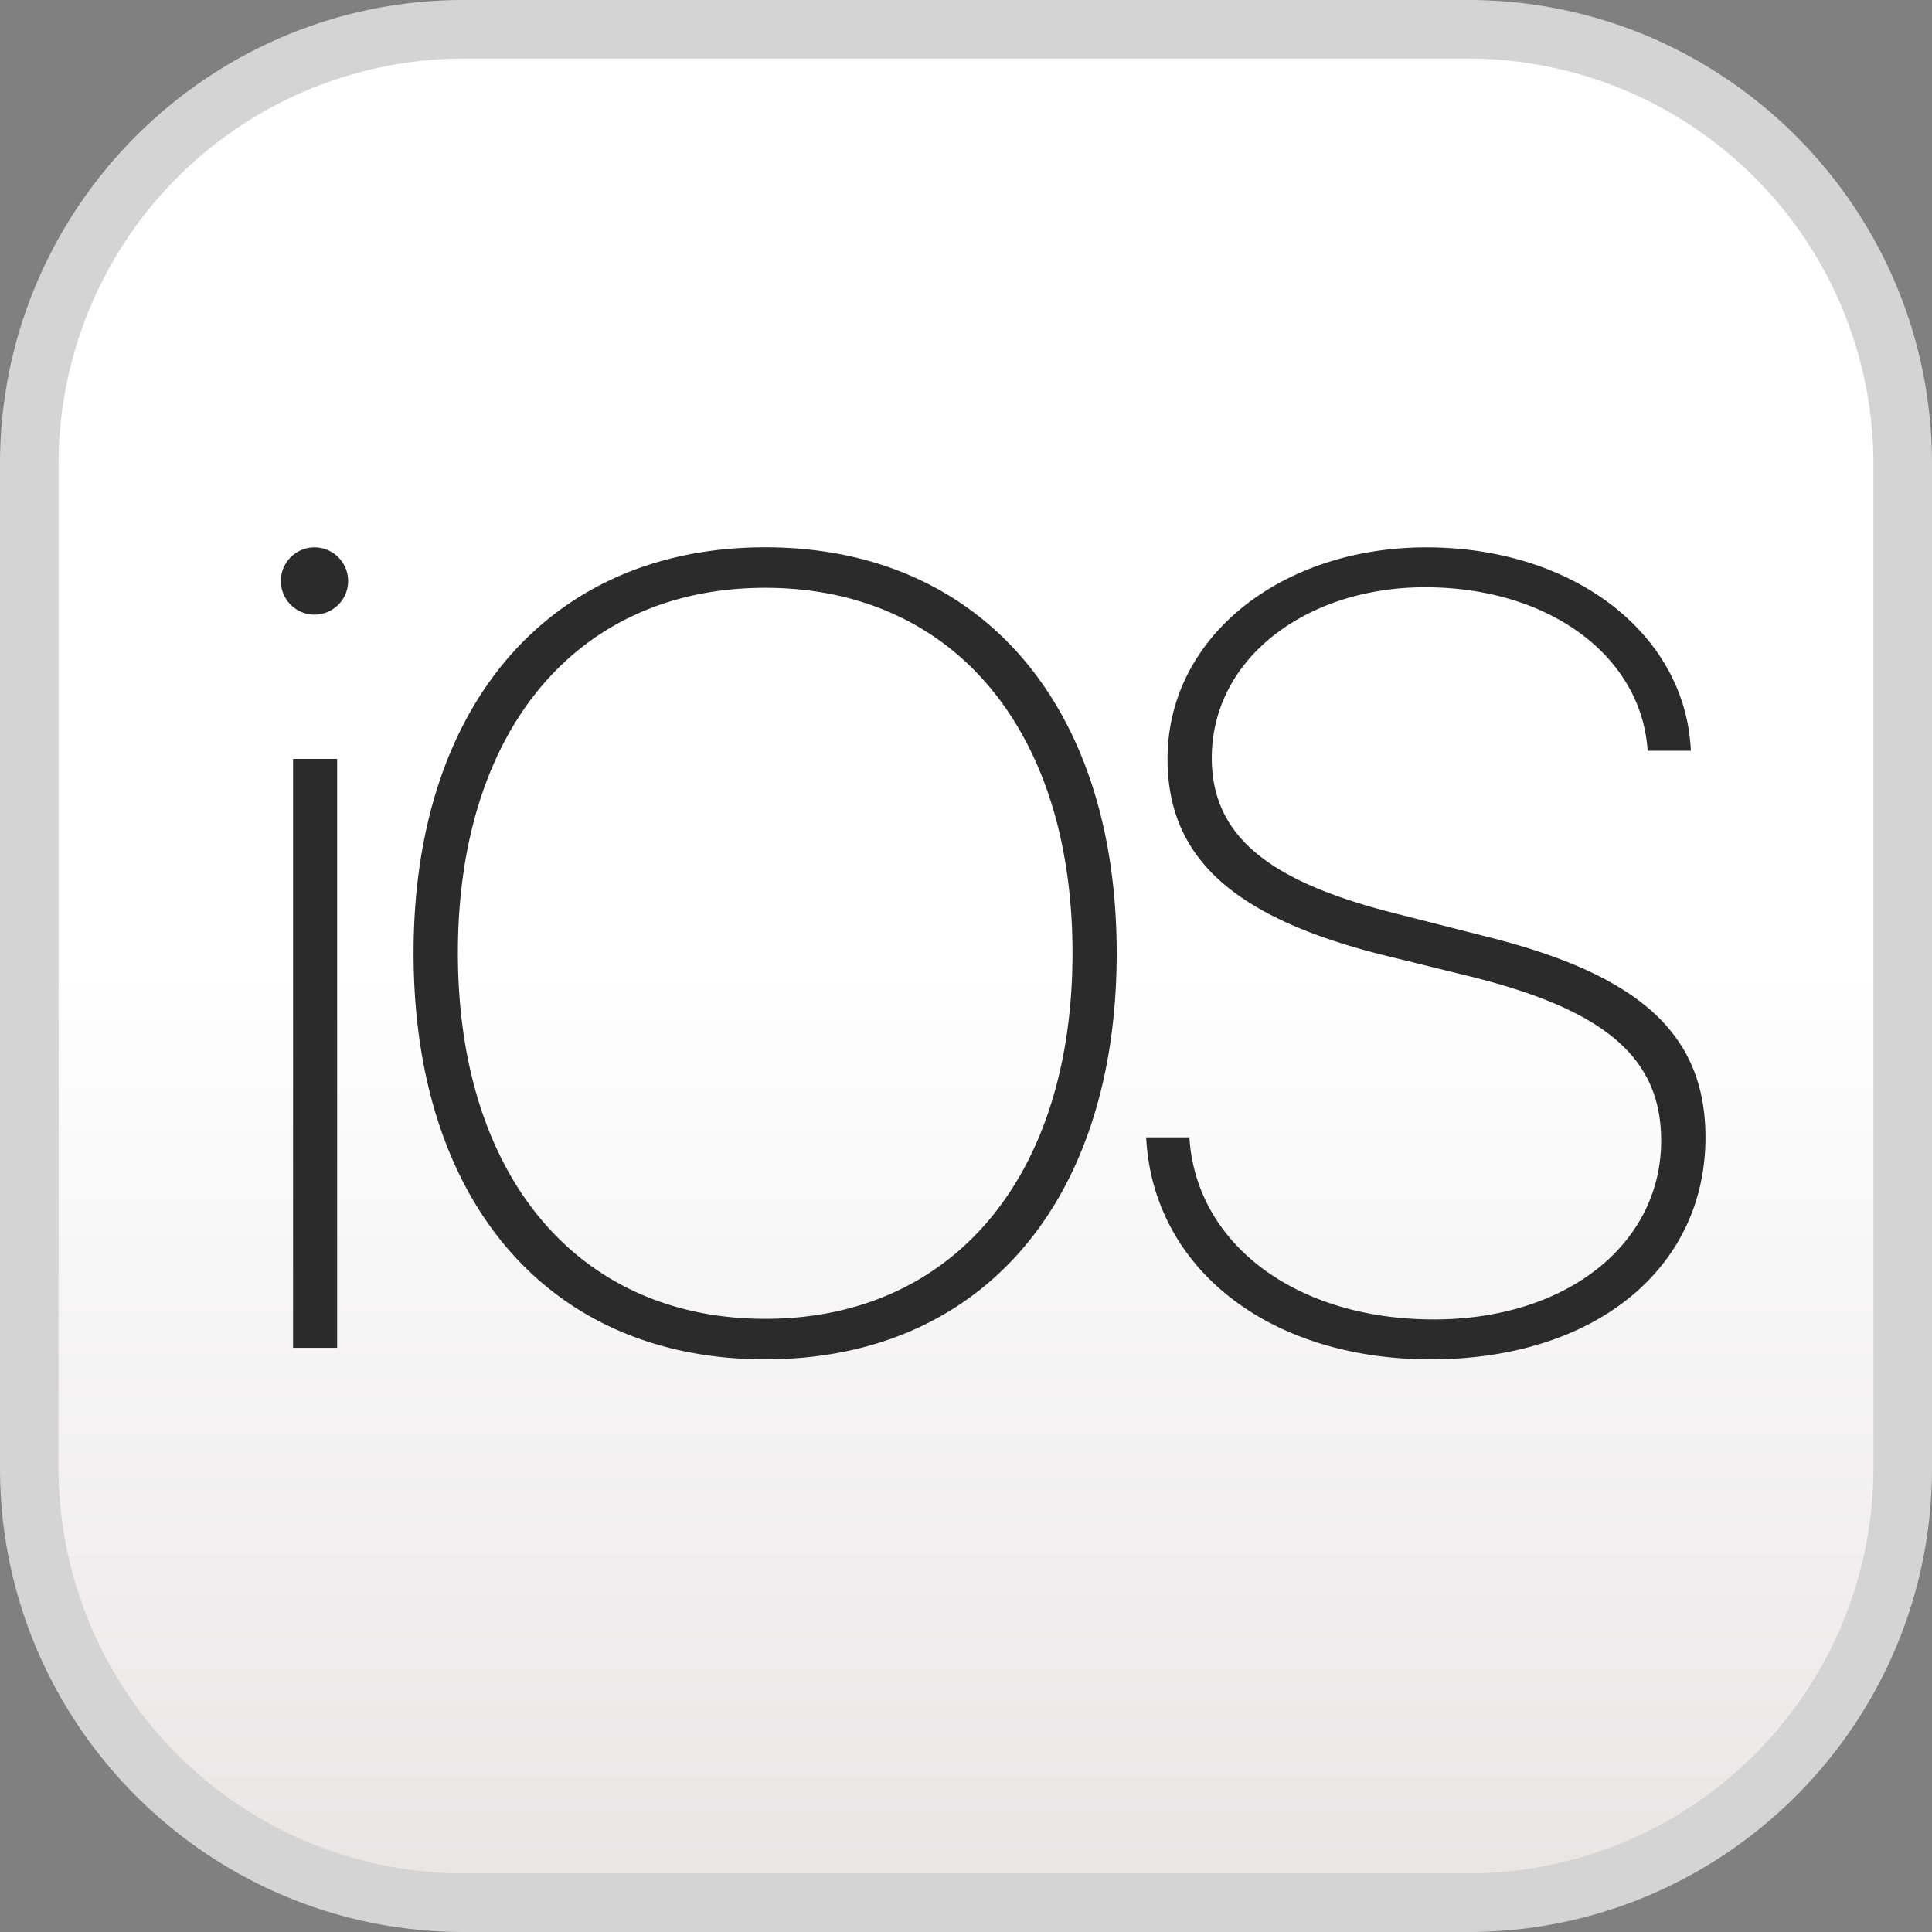 <svg width="32" height="32" fill="none" xmlns="http://www.w3.org/2000/svg"><rect width="100%" height="100%" fill="#808080" stroke="none"/><path fill-rule="evenodd" clip-rule="evenodd" d="M7.683.485h16.635a7.198 7.198 0 017.198 7.198v16.635a7.198 7.198 0 01-7.198 7.198H7.683a7.198 7.198 0 01-7.198-7.198V7.683A7.197 7.197 0 017.683.485z" fill="url(#paint0_linear)"/><path d="M24.317 32H7.683C3.446 32 0 28.554 0 24.317V7.683C0 3.446 3.446 0 7.683 0h16.634C28.554 0 32 3.446 32 7.683v16.634C32 28.554 28.554 32 24.317 32zM7.683.97A6.72 6.72 0 00.97 7.683v16.634a6.72 6.72 0 006.713 6.713h16.634a6.72 6.72 0 006.713-6.713V7.683A6.72 6.72 0 0024.317.97H7.683z" fill="#D4D4D4"/><path fill-rule="evenodd" clip-rule="evenodd" d="M5.584 22.324h-.73V12.57h.73v9.754zM5.209 10.18a.557.557 0 110-1.114.557.557 0 110 1.114zM12.674 22.515c-3.569 0-5.824-2.599-5.824-6.73 0-4.111 2.265-6.72 5.824-6.72 3.56 0 5.822 2.609 5.822 6.72 0 4.131-2.254 6.73-5.822 6.73zm0-12.779c-3.107 0-5.09 2.346-5.09 6.048 0 3.705 1.992 6.06 5.09 6.06 3.107 0 5.09-2.355 5.09-6.06 0-3.703-1.984-6.048-5.09-6.048zM23.694 22.515c-2.68 0-4.6-1.513-4.71-3.677h.716c.109 1.774 1.775 3.016 4.048 3.016 2.218 0 3.766-1.26 3.766-2.961 0-1.369-.923-2.156-3.114-2.708l-1.548-.381c-2.417-.617-3.514-1.595-3.514-3.233 0-2.038 1.903-3.505 4.285-3.505 2.462 0 4.3 1.449 4.383 3.369h-.716c-.1-1.566-1.63-2.708-3.686-2.708-1.966 0-3.533 1.178-3.533 2.826 0 1.305.96 2.056 3.06 2.581l1.458.371c2.526.625 3.659 1.595 3.659 3.333 0 2.163-1.82 3.677-4.554 3.677z" fill="#2B2B2B"/><defs><linearGradient id="paint0_linear" x1="16.007" y1="16.007" x2="16.007" y2="31.507" gradientUnits="userSpaceOnUse"><stop stop-color="#fff"/><stop offset="1" stop-color="#E8E5E5"/></linearGradient></defs></svg>